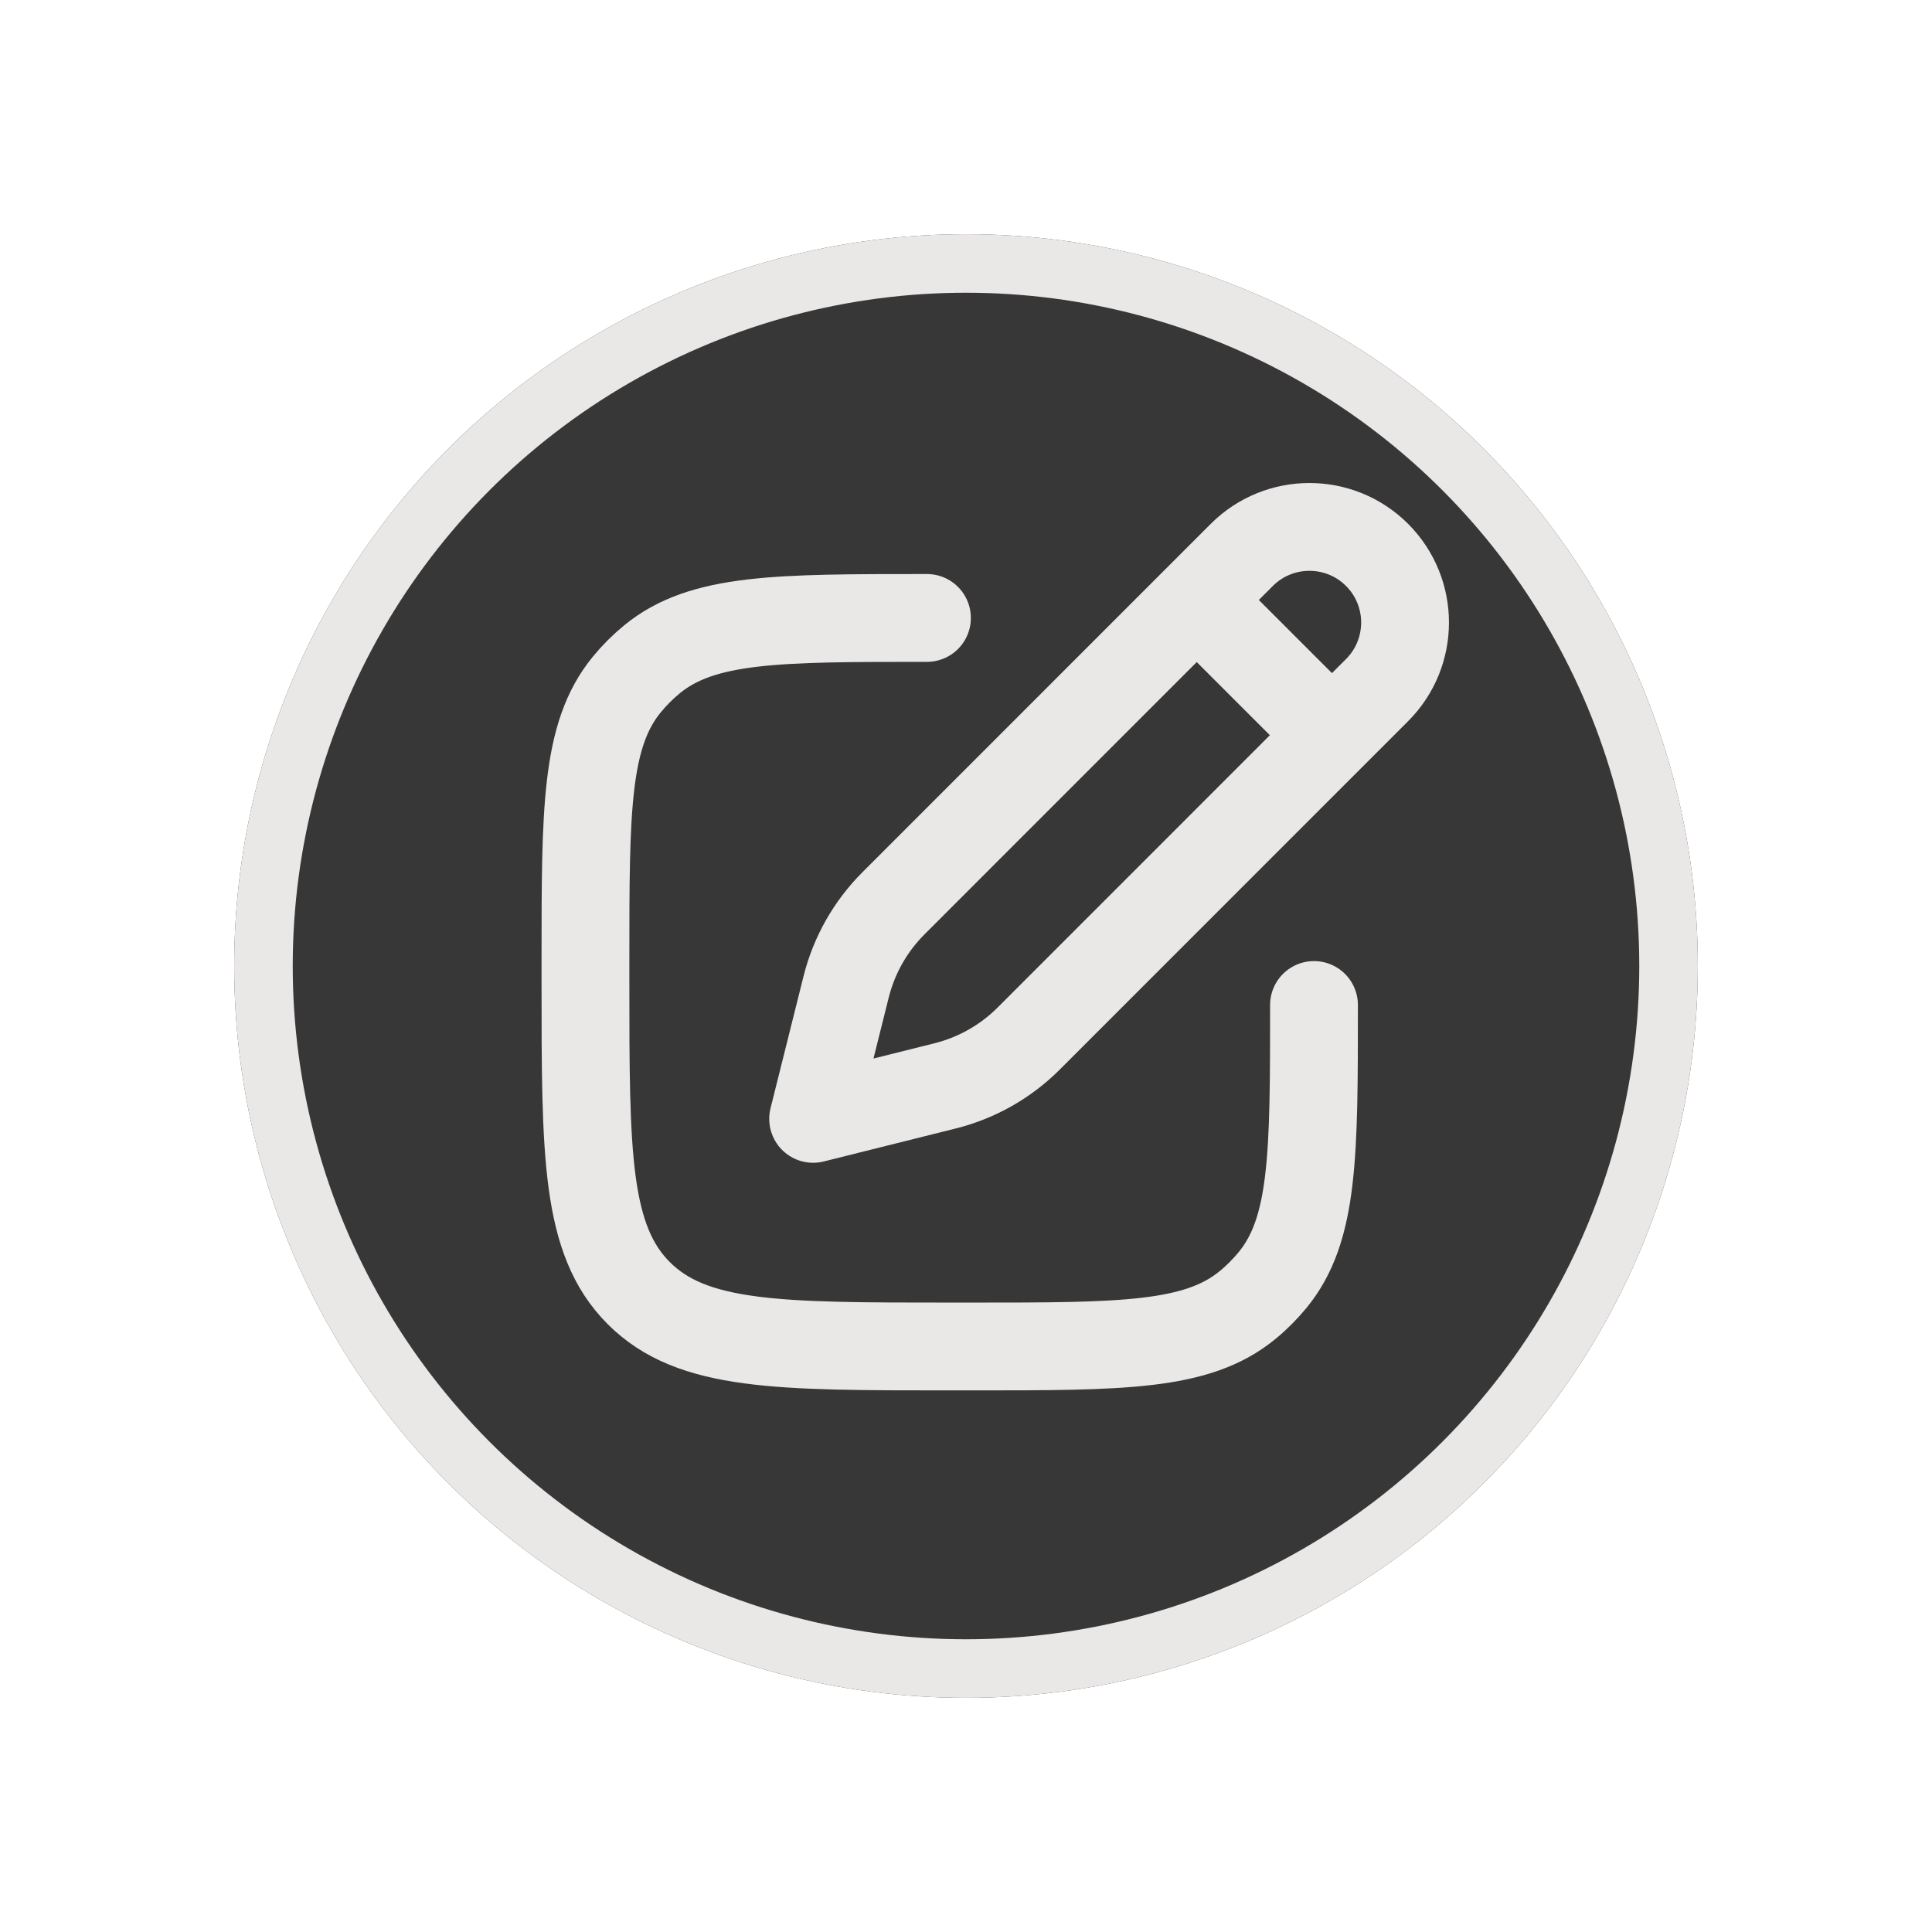 <svg width="33" height="33" viewBox="0 0 33 33" fill="none" xmlns="http://www.w3.org/2000/svg">
<g opacity="0.9">
<g filter="url(#filter0_d_696_1176)">
<circle cx="16.5" cy="16.5" r="12.5" fill="#212121"/>
<circle cx="16.5" cy="16.5" r="12" stroke="#E8E4E4"/>
</g>
<path d="M22.444 17.166C22.444 19.723 22.444 21.001 21.738 21.862C21.609 22.019 21.465 22.164 21.307 22.293C20.447 22.999 19.168 22.999 16.611 22.999H16.222C13.289 22.999 11.822 22.999 10.911 22.088C10 21.177 10 19.71 10 16.777V16.388C10 13.831 10 12.553 10.706 11.692C10.835 11.535 10.98 11.39 11.137 11.261C11.998 10.555 13.276 10.555 15.833 10.555" fill="#212121"/>
<path d="M22.444 17.166C22.444 19.723 22.444 21.001 21.738 21.862C21.609 22.019 21.465 22.164 21.307 22.293C20.447 22.999 19.168 22.999 16.611 22.999H16.222C13.289 22.999 11.822 22.999 10.911 22.088C10 21.177 10 19.71 10 16.777V16.388C10 13.831 10 12.553 10.706 11.692C10.835 11.535 10.98 11.39 11.137 11.261C11.998 10.555 13.276 10.555 15.833 10.555" stroke="#E8E4E4" stroke-width="1.5" stroke-linecap="round" stroke-linejoin="round"/>
<path d="M20.441 10.248L21.211 9.478C21.849 8.841 22.884 8.841 23.521 9.478C24.159 10.116 24.159 11.15 23.521 11.788L22.751 12.558M20.441 10.248L15.262 15.428C14.867 15.823 14.587 16.317 14.452 16.859L13.889 19.111L16.141 18.548C16.683 18.413 17.177 18.133 17.572 17.738L22.751 12.558M20.441 10.248L22.751 12.558L20.441 10.248Z" fill="#212121"/>
<path d="M20.441 10.248L21.211 9.478C21.849 8.841 22.884 8.841 23.521 9.478C24.159 10.116 24.159 11.15 23.521 11.788L22.751 12.558M20.441 10.248L15.262 15.428C14.867 15.823 14.587 16.317 14.452 16.859L13.889 19.111L16.141 18.548C16.683 18.413 17.177 18.133 17.572 17.738L22.751 12.558M20.441 10.248L22.751 12.558" stroke="#E8E4E4" stroke-width="1.5" stroke-linejoin="round"/>
</g>
<defs>
<filter id="filter0_d_696_1176" x="0" y="0" width="33" height="33" filterUnits="userSpaceOnUse" color-interpolation-filters="sRGB">
<feFlood flood-opacity="0" result="BackgroundImageFix"/>
<feColorMatrix in="SourceAlpha" type="matrix" values="0 0 0 0 0 0 0 0 0 0 0 0 0 0 0 0 0 0 127 0" result="hardAlpha"/>
<feOffset/>
<feGaussianBlur stdDeviation="2"/>
<feComposite in2="hardAlpha" operator="out"/>
<feColorMatrix type="matrix" values="0 0 0 0 0 0 0 0 0 0 0 0 0 0 0 0 0 0 0.25 0"/>
<feBlend mode="normal" in2="BackgroundImageFix" result="effect1_dropShadow_696_1176"/>
<feBlend mode="normal" in="SourceGraphic" in2="effect1_dropShadow_696_1176" result="shape"/>
</filter>
</defs>
</svg>
